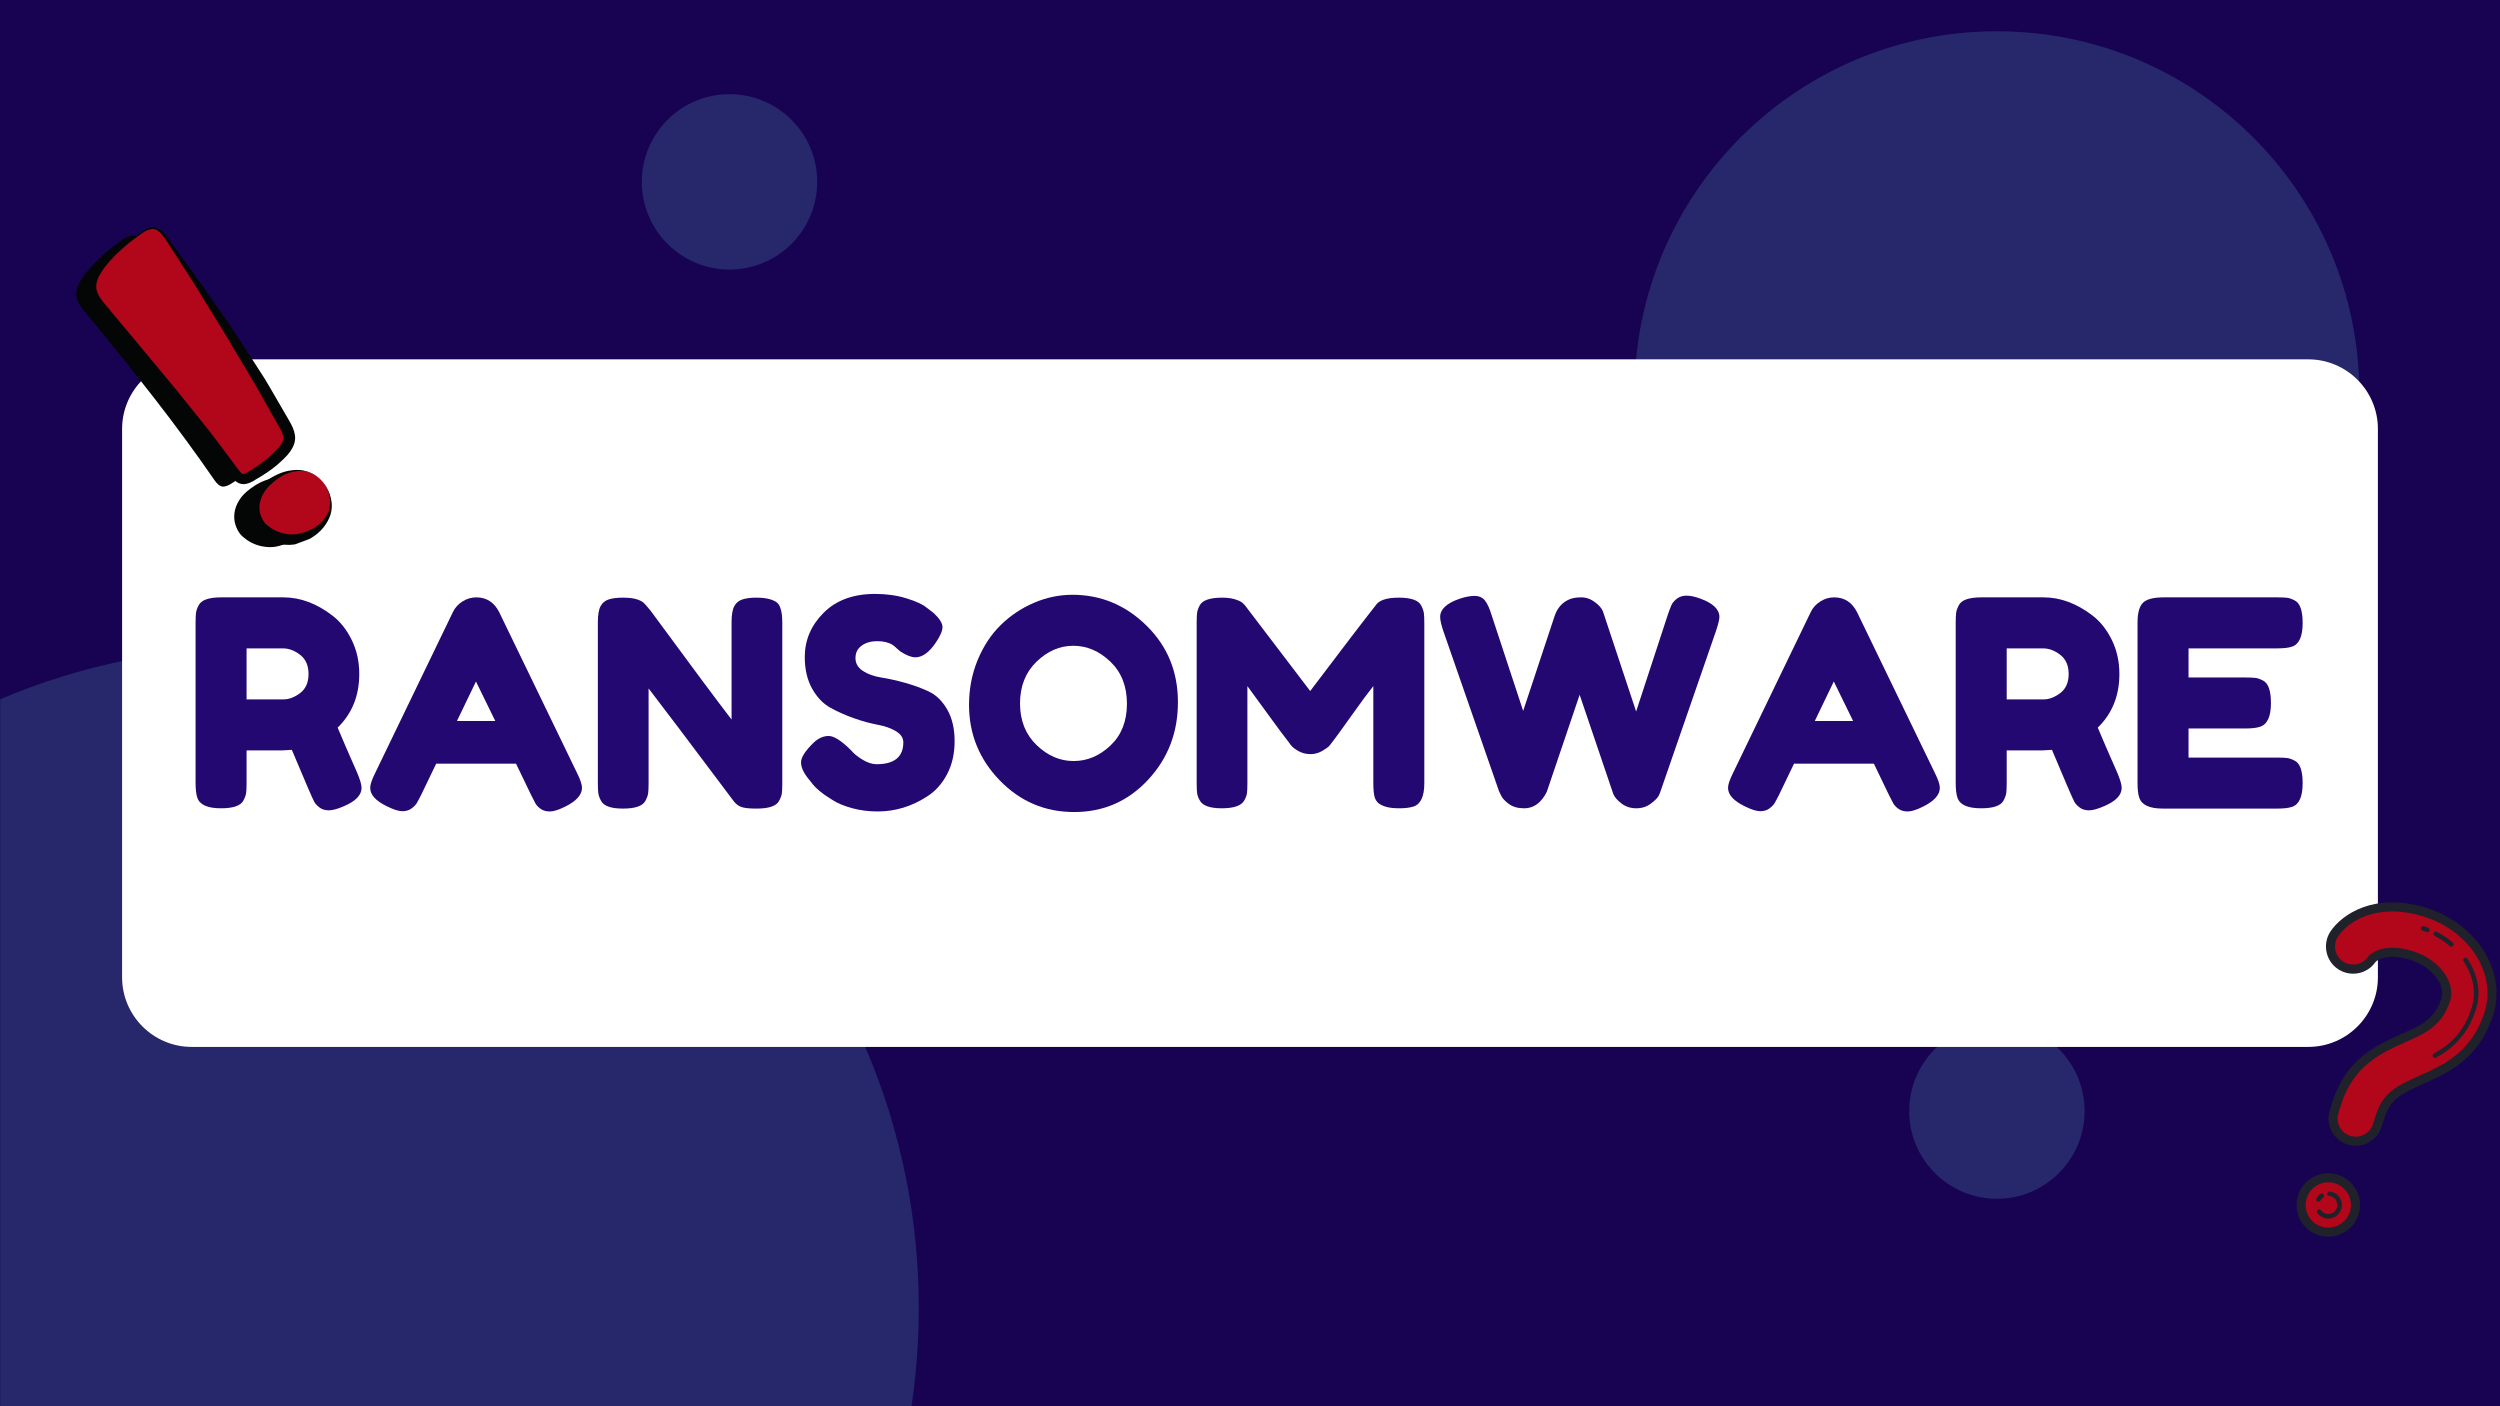 <svg xmlns="http://www.w3.org/2000/svg" xmlns:xlink="http://www.w3.org/1999/xlink" width="1920" zoomAndPan="magnify" viewBox="0 0 1440 810" height="1080" preserveAspectRatio="xMidYMid meet" version="1.0"><defs><filter x="0%" y="0%" width="100%" height="100%" id="5d2b8b5d7f"><feColorMatrix values="0 0 0 0 1 0 0 0 0 1 0 0 0 0 1 0 0 0 1 0" color-interpolation-filters="sRGB"/></filter><g/><mask id="51be49ce60"><g filter="url(#5d2b8b5d7f)"><rect x="-144" width="1728" fill="#000000" y="-81" height="972" fill-opacity="0.26"/></g></mask><clipPath id="9f95b1e3eb"><path d="M 0 0.723 L 529.211 0.723 L 529.211 438 L 0 438 Z M 0 0.723 " clip-rule="nonzero"/></clipPath><clipPath id="aba7afb4da"><path d="M 148.547 0.723 C -61.691 0.723 -232.117 171.148 -232.117 381.387 C -232.117 591.621 -61.691 762.051 148.547 762.051 C 358.781 762.051 529.211 591.621 529.211 381.387 C 529.211 171.148 358.781 0.723 148.547 0.723 Z M 148.547 0.723 " clip-rule="nonzero"/></clipPath><clipPath id="80ead0bee0"><rect x="0" width="530" y="0" height="438"/></clipPath><mask id="d3b4da9818"><g filter="url(#5d2b8b5d7f)"><rect x="-144" width="1728" fill="#000000" y="-81" height="972" fill-opacity="0.26"/></g></mask><clipPath id="96dbc4c9ed"><path d="M 0.434 0.008 L 418 0.008 L 418 417.574 L 0.434 417.574 Z M 0.434 0.008 " clip-rule="nonzero"/></clipPath><clipPath id="ca350df4d8"><path d="M 209.219 0.008 C 93.91 0.008 0.434 93.484 0.434 208.793 C 0.434 324.098 93.91 417.574 209.219 417.574 C 324.523 417.574 418 324.098 418 208.793 C 418 93.484 324.523 0.008 209.219 0.008 Z M 209.219 0.008 " clip-rule="nonzero"/></clipPath><clipPath id="eed47ab2da"><rect x="0" width="419" y="0" height="418"/></clipPath><mask id="d669c1b0c2"><g filter="url(#5d2b8b5d7f)"><rect x="-144" width="1728" fill="#000000" y="-81" height="972" fill-opacity="0.26"/></g></mask><clipPath id="d691675e4e"><path d="M 0.707 0.473 L 101.727 0.473 L 101.727 101.488 L 0.707 101.488 Z M 0.707 0.473 " clip-rule="nonzero"/></clipPath><clipPath id="9f39a9b871"><path d="M 51.219 0.473 C 23.32 0.473 0.707 23.086 0.707 50.98 C 0.707 78.875 23.32 101.488 51.219 101.488 C 79.113 101.488 101.727 78.875 101.727 50.98 C 101.727 23.086 79.113 0.473 51.219 0.473 Z M 51.219 0.473 " clip-rule="nonzero"/></clipPath><clipPath id="a543d6cbc8"><rect x="0" width="102" y="0" height="102"/></clipPath><mask id="3461f4a625"><g filter="url(#5d2b8b5d7f)"><rect x="-144" width="1728" fill="#000000" y="-81" height="972" fill-opacity="0.26"/></g></mask><clipPath id="cc612c610a"><path d="M 0.684 0.238 L 101.703 0.238 L 101.703 101.258 L 0.684 101.258 Z M 0.684 0.238 " clip-rule="nonzero"/></clipPath><clipPath id="88e24450cf"><path d="M 51.191 0.238 C 23.297 0.238 0.684 22.852 0.684 50.746 C 0.684 78.645 23.297 101.258 51.191 101.258 C 79.086 101.258 101.703 78.645 101.703 50.746 C 101.703 22.852 79.086 0.238 51.191 0.238 Z M 51.191 0.238 " clip-rule="nonzero"/></clipPath><clipPath id="d66e72d04b"><rect x="0" width="102" y="0" height="102"/></clipPath><clipPath id="475237fe8d"><path d="M 70.328 206.984 L 1369.797 206.984 L 1369.797 603.016 L 70.328 603.016 Z M 70.328 206.984 " clip-rule="nonzero"/></clipPath><clipPath id="9f3ea530e4"><path d="M 1329.602 603.016 L 110.398 603.016 C 88.32 603.016 70.328 585.023 70.328 562.941 L 70.328 247.059 C 70.328 224.977 88.32 206.984 110.398 206.984 L 1329.602 206.984 C 1351.68 206.984 1369.672 224.977 1369.672 247.059 L 1369.672 562.941 C 1369.672 585.023 1351.68 603.016 1329.602 603.016 Z M 1329.602 603.016 " clip-rule="nonzero"/></clipPath><clipPath id="62787b65a8"><path d="M 1342 522 L 1436 522 L 1436 658 L 1342 658 Z M 1342 522 " clip-rule="nonzero"/></clipPath><clipPath id="88c9d31672"><path d="M 1348.578 507.395 L 1450.812 539.805 L 1390.746 729.262 L 1288.512 696.852 Z M 1348.578 507.395 " clip-rule="nonzero"/></clipPath><clipPath id="c38167c266"><path d="M 1348.578 507.395 L 1450.812 539.805 L 1390.746 729.262 L 1288.512 696.852 Z M 1348.578 507.395 " clip-rule="nonzero"/></clipPath><clipPath id="81063750dc"><path d="M 1325 678 L 1357 678 L 1357 710 L 1325 710 Z M 1325 678 " clip-rule="nonzero"/></clipPath><clipPath id="e347f12a91"><path d="M 1348.578 507.395 L 1450.812 539.805 L 1390.746 729.262 L 1288.512 696.852 Z M 1348.578 507.395 " clip-rule="nonzero"/></clipPath><clipPath id="56b674e9c4"><path d="M 1348.578 507.395 L 1450.812 539.805 L 1390.746 729.262 L 1288.512 696.852 Z M 1348.578 507.395 " clip-rule="nonzero"/></clipPath><clipPath id="ba504efb1a"><path d="M 1339 519 L 1439 519 L 1439 660 L 1339 660 Z M 1339 519 " clip-rule="nonzero"/></clipPath><clipPath id="013eafb36c"><path d="M 1348.578 507.395 L 1450.812 539.805 L 1390.746 729.262 L 1288.512 696.852 Z M 1348.578 507.395 " clip-rule="nonzero"/></clipPath><clipPath id="f235b8f7d4"><path d="M 1348.578 507.395 L 1450.812 539.805 L 1390.746 729.262 L 1288.512 696.852 Z M 1348.578 507.395 " clip-rule="nonzero"/></clipPath><clipPath id="b62fa631df"><path d="M 1322 675 L 1360 675 L 1360 713 L 1322 713 Z M 1322 675 " clip-rule="nonzero"/></clipPath><clipPath id="1eb023cb13"><path d="M 1348.578 507.395 L 1450.812 539.805 L 1390.746 729.262 L 1288.512 696.852 Z M 1348.578 507.395 " clip-rule="nonzero"/></clipPath><clipPath id="2ade8f6d5f"><path d="M 1348.578 507.395 L 1450.812 539.805 L 1390.746 729.262 L 1288.512 696.852 Z M 1348.578 507.395 " clip-rule="nonzero"/></clipPath><clipPath id="e907a7d80f"><path d="M 1334 686 L 1349 686 L 1349 702 L 1334 702 Z M 1334 686 " clip-rule="nonzero"/></clipPath><clipPath id="2c3ad94b31"><path d="M 1348.578 507.395 L 1450.812 539.805 L 1390.746 729.262 L 1288.512 696.852 Z M 1348.578 507.395 " clip-rule="nonzero"/></clipPath><clipPath id="ad46e0f82d"><path d="M 1348.578 507.395 L 1450.812 539.805 L 1390.746 729.262 L 1288.512 696.852 Z M 1348.578 507.395 " clip-rule="nonzero"/></clipPath><clipPath id="c4eed39ab7"><path d="M 1334 687 L 1339 687 L 1339 693 L 1334 693 Z M 1334 687 " clip-rule="nonzero"/></clipPath><clipPath id="5bc1e3ce27"><path d="M 1348.578 507.395 L 1450.812 539.805 L 1390.746 729.262 L 1288.512 696.852 Z M 1348.578 507.395 " clip-rule="nonzero"/></clipPath><clipPath id="0687936f95"><path d="M 1348.578 507.395 L 1450.812 539.805 L 1390.746 729.262 L 1288.512 696.852 Z M 1348.578 507.395 " clip-rule="nonzero"/></clipPath><clipPath id="ef926534df"><path d="M 1394 533 L 1400 533 L 1400 537 L 1394 537 Z M 1394 533 " clip-rule="nonzero"/></clipPath><clipPath id="674eb38e8c"><path d="M 1348.578 507.395 L 1450.812 539.805 L 1390.746 729.262 L 1288.512 696.852 Z M 1348.578 507.395 " clip-rule="nonzero"/></clipPath><clipPath id="2b5010aec5"><path d="M 1348.578 507.395 L 1450.812 539.805 L 1390.746 729.262 L 1288.512 696.852 Z M 1348.578 507.395 " clip-rule="nonzero"/></clipPath><clipPath id="ba4ddcb92a"><path d="M 1401 536 L 1414 536 L 1414 546 L 1401 546 Z M 1401 536 " clip-rule="nonzero"/></clipPath><clipPath id="3fb35684e7"><path d="M 1348.578 507.395 L 1450.812 539.805 L 1390.746 729.262 L 1288.512 696.852 Z M 1348.578 507.395 " clip-rule="nonzero"/></clipPath><clipPath id="f17c88177f"><path d="M 1348.578 507.395 L 1450.812 539.805 L 1390.746 729.262 L 1288.512 696.852 Z M 1348.578 507.395 " clip-rule="nonzero"/></clipPath><clipPath id="abda599ec5"><path d="M 1401 551 L 1428 551 L 1428 610 L 1401 610 Z M 1401 551 " clip-rule="nonzero"/></clipPath><clipPath id="137fbd2d56"><path d="M 1348.578 507.395 L 1450.812 539.805 L 1390.746 729.262 L 1288.512 696.852 Z M 1348.578 507.395 " clip-rule="nonzero"/></clipPath><clipPath id="6692f5e7ba"><path d="M 1348.578 507.395 L 1450.812 539.805 L 1390.746 729.262 L 1288.512 696.852 Z M 1348.578 507.395 " clip-rule="nonzero"/></clipPath><clipPath id="dfe33af3df"><path d="M 43 135 L 180 135 L 180 316 L 43 316 Z M 43 135 " clip-rule="nonzero"/></clipPath><clipPath id="754238e077"><path d="M 35.594 150.004 L 127.621 115.594 L 197.758 303.16 L 105.73 337.57 Z M 35.594 150.004 " clip-rule="nonzero"/></clipPath><clipPath id="3eea5abe86"><path d="M 127.434 115.664 L 35.406 150.074 L 105.543 337.641 L 197.57 303.227 Z M 127.434 115.664 " clip-rule="nonzero"/></clipPath><clipPath id="e4367765bf"><path d="M 55 131 L 191 131 L 191 311 L 55 311 Z M 55 131 " clip-rule="nonzero"/></clipPath><clipPath id="961abeffd5"><path d="M 35.594 150.004 L 127.621 115.594 L 197.758 303.16 L 105.73 337.57 Z M 35.594 150.004 " clip-rule="nonzero"/></clipPath><clipPath id="e384c5cdc4"><path d="M 127.434 115.664 L 35.406 150.074 L 105.543 337.641 L 197.57 303.227 Z M 127.434 115.664 " clip-rule="nonzero"/></clipPath><clipPath id="58da4174d2"><path d="M 143 270 L 192 270 L 192 314 L 143 314 Z M 143 270 " clip-rule="nonzero"/></clipPath><clipPath id="e46d63e2a4"><path d="M 35.594 150.004 L 127.621 115.594 L 197.758 303.16 L 105.73 337.57 Z M 35.594 150.004 " clip-rule="nonzero"/></clipPath><clipPath id="35872b6da0"><path d="M 127.434 115.664 L 35.406 150.074 L 105.543 337.641 L 197.57 303.227 Z M 127.434 115.664 " clip-rule="nonzero"/></clipPath><clipPath id="487db1360c"><path d="M 55 130 L 171 130 L 171 279 L 55 279 Z M 55 130 " clip-rule="nonzero"/></clipPath><clipPath id="e71848730a"><path d="M 35.594 150.004 L 127.621 115.594 L 197.758 303.16 L 105.73 337.57 Z M 35.594 150.004 " clip-rule="nonzero"/></clipPath><clipPath id="201197bcec"><path d="M 127.434 115.664 L 35.406 150.074 L 105.543 337.641 L 197.57 303.227 Z M 127.434 115.664 " clip-rule="nonzero"/></clipPath></defs><rect x="-144" width="1728" fill="#ffffff" y="-81" height="972" fill-opacity="1"/><rect x="-144" width="1728" fill="#170351" y="-81" height="972" fill-opacity="1"/><g mask="url(#51be49ce60)"><g transform="matrix(1, 0, 0, 1, 0, 372)"><g clip-path="url(#80ead0bee0)"><g clip-path="url(#9f95b1e3eb)"><g clip-path="url(#aba7afb4da)"><path fill="#5590b4" d="M -232.117 0.723 L 529.211 0.723 L 529.211 762.051 L -232.117 762.051 Z M -232.117 0.723 " fill-opacity="1" fill-rule="nonzero"/></g></g></g></g></g><g mask="url(#d3b4da9818)"><g transform="matrix(1, 0, 0, 1, 941, 18)"><g clip-path="url(#eed47ab2da)"><g clip-path="url(#96dbc4c9ed)"><g clip-path="url(#ca350df4d8)"><path fill="#5590b4" d="M 0.434 0.008 L 418 0.008 L 418 417.574 L 0.434 417.574 Z M 0.434 0.008 " fill-opacity="1" fill-rule="nonzero"/></g></g></g></g></g><g mask="url(#d669c1b0c2)"><g transform="matrix(1, 0, 0, 1, 1099, 589)"><g clip-path="url(#a543d6cbc8)"><g clip-path="url(#d691675e4e)"><g clip-path="url(#9f39a9b871)"><path fill="#5590b4" d="M 0.707 0.473 L 101.727 0.473 L 101.727 101.488 L 0.707 101.488 Z M 0.707 0.473 " fill-opacity="1" fill-rule="nonzero"/></g></g></g></g></g><g mask="url(#3461f4a625)"><g transform="matrix(1, 0, 0, 1, 369, 54)"><g clip-path="url(#d66e72d04b)"><g clip-path="url(#cc612c610a)"><g clip-path="url(#88e24450cf)"><path fill="#5590b4" d="M 0.684 0.238 L 101.703 0.238 L 101.703 101.258 L 0.684 101.258 Z M 0.684 0.238 " fill-opacity="1" fill-rule="nonzero"/></g></g></g></g></g><g clip-path="url(#475237fe8d)"><g clip-path="url(#9f3ea530e4)"><path fill="#ffffff" d="M 70.328 206.984 L 1369.797 206.984 L 1369.797 603.016 L 70.328 603.016 Z M 70.328 206.984 " fill-opacity="1" fill-rule="nonzero"/></g></g><g clip-path="url(#62787b65a8)"><g clip-path="url(#88c9d31672)"><g clip-path="url(#c38167c266)"><path fill="#b2061a" d="M 1352.93 656.727 C 1346.055 654.547 1342.25 647.207 1344.43 640.332 L 1346.008 635.352 C 1353.508 611.699 1370.488 604.141 1384.137 598.066 C 1395.984 592.793 1404.547 588.98 1408.73 575.781 C 1411.727 566.336 1402.855 554.742 1389.359 550.461 C 1372.422 545.09 1366.352 552.32 1366.305 552.395 C 1362.316 558.41 1354.223 560.051 1348.203 556.066 C 1342.195 552.082 1340.547 543.98 1344.531 537.969 C 1350.453 529.031 1368.227 516.363 1397.254 525.566 C 1424.711 534.27 1441.027 560.34 1433.629 583.676 C 1425.895 608.07 1408.629 615.754 1394.754 621.93 C 1381.68 627.746 1374.68 631.34 1370.906 643.246 L 1369.324 648.223 C 1367.148 655.098 1359.809 658.906 1352.93 656.727 Z M 1352.93 656.727 " fill-opacity="1" fill-rule="nonzero"/></g></g></g><g clip-path="url(#81063750dc)"><g clip-path="url(#e347f12a91)"><g clip-path="url(#56b674e9c4)"><path fill="#b2061a" d="M 1356.031 698.805 C 1355.719 699.785 1355.316 700.727 1354.82 701.629 C 1354.32 702.531 1353.742 703.375 1353.078 704.16 C 1352.418 704.949 1351.684 705.664 1350.879 706.309 C 1350.078 706.949 1349.219 707.508 1348.305 707.98 C 1347.391 708.457 1346.441 708.836 1345.453 709.121 C 1344.465 709.406 1343.457 709.594 1342.434 709.684 C 1341.406 709.77 1340.383 709.758 1339.359 709.645 C 1338.34 709.531 1337.336 709.32 1336.355 709.008 C 1335.375 708.695 1334.434 708.293 1333.531 707.797 C 1332.633 707.301 1331.785 706.723 1331 706.059 C 1330.211 705.395 1329.496 704.664 1328.855 703.859 C 1328.211 703.055 1327.652 702.199 1327.18 701.285 C 1326.707 700.371 1326.328 699.418 1326.039 698.43 C 1325.754 697.441 1325.566 696.438 1325.48 695.41 C 1325.391 694.387 1325.402 693.363 1325.516 692.34 C 1325.629 691.316 1325.844 690.316 1326.152 689.336 C 1326.465 688.355 1326.867 687.414 1327.363 686.512 C 1327.859 685.609 1328.441 684.766 1329.102 683.98 C 1329.766 683.191 1330.5 682.477 1331.301 681.832 C 1332.105 681.191 1332.965 680.633 1333.879 680.16 C 1334.793 679.684 1335.742 679.305 1336.73 679.02 C 1337.719 678.734 1338.727 678.547 1339.75 678.457 C 1340.777 678.371 1341.801 678.383 1342.824 678.496 C 1343.844 678.609 1344.848 678.82 1345.828 679.133 C 1346.809 679.445 1347.75 679.848 1348.652 680.344 C 1349.551 680.84 1350.395 681.418 1351.184 682.082 C 1351.969 682.746 1352.684 683.477 1353.328 684.281 C 1353.973 685.086 1354.527 685.941 1355.004 686.855 C 1355.477 687.77 1355.855 688.723 1356.145 689.711 C 1356.43 690.699 1356.617 691.703 1356.703 692.73 C 1356.793 693.754 1356.781 694.777 1356.668 695.801 C 1356.551 696.824 1356.34 697.824 1356.031 698.805 Z M 1356.031 698.805 " fill-opacity="1" fill-rule="nonzero"/></g></g></g><g clip-path="url(#ba504efb1a)"><g clip-path="url(#013eafb36c)"><g clip-path="url(#f235b8f7d4)"><path fill="#1f212b" d="M 1352.141 659.215 C 1343.902 656.605 1339.328 647.781 1341.941 639.543 L 1343.52 634.562 C 1351.375 609.789 1368.953 601.969 1383.074 595.68 C 1394.719 590.5 1402.41 587.074 1406.242 574.992 C 1408.766 567.035 1400.508 556.734 1388.57 552.953 C 1374.566 548.512 1368.988 553.398 1368.359 554.012 C 1363.555 561.066 1353.91 562.984 1346.758 558.242 C 1339.555 553.465 1337.582 543.723 1342.352 536.523 C 1348.684 526.977 1367.535 513.402 1398.043 523.078 C 1426.871 532.215 1443.953 559.754 1436.117 584.465 C 1428.031 609.973 1410.172 617.922 1395.824 624.312 C 1383.102 629.973 1376.836 633.172 1373.395 644.035 L 1371.816 649.016 C 1369.203 657.254 1360.379 661.828 1352.141 659.215 Z M 1390.152 547.973 C 1404.996 552.68 1414.645 565.777 1411.223 576.57 C 1406.68 590.891 1397.199 595.109 1385.199 600.453 C 1372.031 606.312 1355.645 613.605 1348.496 636.141 L 1346.918 641.121 C 1345.18 646.613 1348.227 652.496 1353.719 654.238 C 1359.211 655.977 1365.094 652.926 1366.836 647.434 L 1368.414 642.457 C 1372.523 629.504 1380.301 625.504 1393.691 619.543 C 1407.094 613.578 1423.762 606.156 1431.137 582.887 C 1438.102 560.922 1422.547 536.324 1396.465 528.055 C 1368.918 519.324 1352.23 531.082 1346.711 539.41 C 1343.527 544.207 1344.844 550.703 1349.645 553.887 C 1354.457 557.07 1360.941 555.75 1364.125 550.949 C 1364.191 550.852 1371.172 541.957 1390.152 547.973 Z M 1390.152 547.973 " fill-opacity="1" fill-rule="nonzero"/></g></g></g><g clip-path="url(#b62fa631df)"><g clip-path="url(#1eb023cb13)"><g clip-path="url(#2ade8f6d5f)"><path fill="#1f212b" d="M 1335.566 711.496 C 1325.961 708.453 1320.617 698.156 1323.664 688.547 C 1326.711 678.934 1337.008 673.598 1346.617 676.645 C 1356.223 679.688 1361.566 689.984 1358.52 699.594 C 1355.473 709.207 1345.176 714.543 1335.566 711.496 Z M 1345.039 681.621 C 1338.176 679.445 1330.82 683.262 1328.645 690.125 C 1326.469 696.988 1330.281 704.344 1337.145 706.52 C 1344.008 708.695 1351.363 704.879 1353.539 698.016 C 1355.715 691.152 1351.902 683.797 1345.039 681.621 Z M 1345.039 681.621 " fill-opacity="1" fill-rule="nonzero"/></g></g></g><g clip-path="url(#e907a7d80f)"><g clip-path="url(#2c3ad94b31)"><g clip-path="url(#ad46e0f82d)"><path fill="#1f212b" d="M 1338.723 701.539 C 1337.109 701.027 1335.727 700.008 1334.719 698.594 C 1334.305 698.004 1334.441 697.191 1335.027 696.773 C 1335.621 696.355 1336.434 696.496 1336.852 697.082 C 1337.523 698.031 1338.445 698.711 1339.512 699.051 C 1342.258 699.922 1345.199 698.395 1346.07 695.648 C 1346.941 692.902 1345.418 689.961 1342.672 689.09 C 1342.328 688.984 1341.984 688.91 1341.641 688.875 C 1340.934 688.797 1340.406 688.156 1340.48 687.438 C 1340.559 686.719 1341.207 686.203 1341.922 686.281 C 1342.438 686.336 1342.949 686.441 1343.461 686.602 C 1347.578 687.906 1349.867 692.32 1348.559 696.438 C 1347.254 700.555 1342.84 702.844 1338.723 701.539 Z M 1338.723 701.539 " fill-opacity="1" fill-rule="nonzero"/></g></g></g><g clip-path="url(#c4eed39ab7)"><g clip-path="url(#5bc1e3ce27)"><g clip-path="url(#0687936f95)"><path fill="#1f212b" d="M 1335.016 692.145 C 1334.926 692.117 1334.844 692.082 1334.766 692.035 C 1334.133 691.68 1333.918 690.883 1334.27 690.254 C 1334.855 689.227 1335.629 688.367 1336.574 687.699 C 1337.168 687.281 1337.98 687.426 1338.395 688.012 C 1338.812 688.602 1338.672 689.414 1338.082 689.832 C 1337.449 690.277 1336.934 690.852 1336.547 691.543 C 1336.23 692.09 1335.586 692.324 1335.016 692.145 Z M 1335.016 692.145 " fill-opacity="1" fill-rule="nonzero"/></g></g></g><g clip-path="url(#ef926534df)"><g clip-path="url(#674eb38e8c)"><g clip-path="url(#2b5010aec5)"><path fill="#1f212b" d="M 1397.766 536.922 C 1397.734 536.914 1397.703 536.902 1397.672 536.891 L 1397.066 536.645 C 1396.484 536.406 1395.898 536.168 1395.293 535.961 C 1394.609 535.727 1394.25 534.98 1394.484 534.301 C 1394.719 533.621 1395.434 533.328 1396.148 533.492 C 1396.797 533.719 1397.422 533.969 1398.047 534.227 L 1398.645 534.469 C 1399.312 534.734 1399.637 535.492 1399.371 536.164 C 1399.113 536.801 1398.41 537.129 1397.766 536.922 Z M 1397.766 536.922 " fill-opacity="1" fill-rule="nonzero"/></g></g></g><g clip-path="url(#ba4ddcb92a)"><g clip-path="url(#3fb35684e7)"><g clip-path="url(#f17c88177f)"><path fill="#1f212b" d="M 1411.578 545.195 C 1411.422 545.145 1411.266 545.062 1411.129 544.945 C 1408.426 542.652 1405.469 540.656 1402.34 539.016 C 1401.703 538.684 1401.453 537.891 1401.789 537.254 C 1402.125 536.613 1402.906 536.363 1403.555 536.703 C 1406.852 538.434 1409.973 540.539 1412.82 542.957 C 1413.371 543.422 1413.438 544.246 1412.969 544.797 C 1412.617 545.211 1412.066 545.352 1411.578 545.195 Z M 1411.578 545.195 " fill-opacity="1" fill-rule="nonzero"/></g></g></g><g clip-path="url(#abda599ec5)"><g clip-path="url(#137fbd2d56)"><g clip-path="url(#6692f5e7ba)"><path fill="#1f212b" d="M 1402.102 609.297 C 1401.793 609.199 1401.523 608.992 1401.352 608.688 C 1401.004 608.059 1401.23 607.262 1401.859 606.91 C 1409.93 602.441 1418.824 595.805 1423.668 580.52 C 1426.43 571.812 1424.77 562.281 1418.992 553.68 C 1418.594 553.082 1418.75 552.273 1419.352 551.867 C 1419.953 551.465 1420.762 551.629 1421.164 552.223 C 1427.391 561.5 1429.164 571.828 1426.16 581.309 C 1421.008 597.559 1411.145 604.75 1403.129 609.195 C 1402.801 609.375 1402.434 609.402 1402.102 609.297 Z M 1402.102 609.297 " fill-opacity="1" fill-rule="nonzero"/></g></g></g><g clip-path="url(#dfe33af3df)"><g clip-path="url(#754238e077)"><g clip-path="url(#3eea5abe86)"><path fill="#040606" d="M 43.832 169.43 C 43.887 172.117 45.137 174.973 47.586 178 C 54.52 186.371 61.461 194.887 68.426 203.535 C 75.387 212.188 82.172 220.758 88.785 229.246 C 95.395 237.738 101.613 245.973 107.445 253.949 C 113.281 261.93 118.598 269.406 123.398 276.379 C 125.047 278.832 126.664 280.129 128.25 280.266 C 129.836 280.406 131.961 279.535 134.621 277.664 C 137.973 275.68 140.977 273.641 143.629 271.555 C 146.281 269.465 148.758 267.191 151.051 264.723 C 153.426 262.078 154.742 259.652 155.008 257.434 C 155.277 255.215 154.395 252.363 152.363 248.887 C 148.559 241.832 143.844 233.617 138.215 224.246 C 132.598 214.875 126.637 205.301 120.348 195.52 C 114.059 185.742 107.758 176.113 101.434 166.633 C 95.117 157.16 89.332 148.727 84.082 141.336 C 81.57 137.742 79.152 135.867 76.828 135.715 C 74.508 135.562 71.555 136.957 67.977 139.898 C 64.516 142.367 60.871 145.41 57.035 149.035 C 53.203 152.66 50.051 156.254 47.578 159.805 C 45.027 163.539 43.777 166.746 43.832 169.43 Z M 172.391 279.875 C 170.285 277.961 167.781 276.629 164.871 275.887 C 161.961 275.152 158.793 275.168 155.352 275.941 C 151.914 276.715 148.363 278.445 144.688 281.133 C 141.562 283.328 139.234 285.695 137.699 288.242 C 136.168 290.785 135.273 293.277 135.012 295.715 C 134.758 298.148 134.98 300.406 135.68 302.48 C 136.383 304.559 137.277 306.27 138.367 307.613 C 139.184 308.625 140.438 309.727 142.125 310.922 C 143.816 312.117 145.711 313.09 147.816 313.836 C 149.926 314.586 152.281 315.016 154.883 315.141 C 157.488 315.262 160.203 314.797 163.02 313.742 C 169.098 311.617 173.625 308.098 176.609 303.18 C 179.594 298.266 179.809 292.773 177.254 286.719 C 176.113 284.07 174.496 281.793 172.391 279.875 " fill-opacity="1" fill-rule="nonzero"/></g></g></g><g clip-path="url(#e4367765bf)"><g clip-path="url(#961abeffd5)"><g clip-path="url(#e384c5cdc4)"><path fill="#b2061a" d="M 55.426 165.094 C 55.484 167.781 56.73 170.641 59.184 173.668 C 66.113 182.039 73.055 190.555 80.02 199.203 C 86.984 207.855 93.77 216.426 100.379 224.914 C 106.988 233.406 113.211 241.641 119.043 249.617 C 124.879 257.598 130.191 265.074 134.992 272.047 C 136.645 274.5 138.258 275.797 139.848 275.934 C 141.434 276.074 143.555 275.203 146.219 273.332 C 149.566 271.348 152.574 269.309 155.223 267.223 C 157.879 265.133 160.355 262.859 162.645 260.391 C 165.02 257.746 166.34 255.32 166.605 253.102 C 166.871 250.883 165.992 248.031 163.957 244.555 C 160.156 237.5 155.438 229.289 149.812 219.918 C 144.191 210.543 138.234 200.969 131.945 191.188 C 125.656 181.41 119.352 171.777 113.031 162.301 C 106.711 152.828 100.93 144.395 95.676 137.004 C 93.164 133.41 90.75 131.535 88.422 131.383 C 86.105 131.23 83.152 132.625 79.574 135.566 C 76.113 138.035 72.465 141.078 68.629 144.703 C 64.797 148.332 61.648 151.922 59.176 155.473 C 56.621 159.207 55.375 162.414 55.426 165.094 Z M 183.984 275.543 C 181.879 273.629 179.375 272.297 176.469 271.559 C 173.559 270.82 170.387 270.836 166.949 271.605 C 163.512 272.383 159.957 274.113 156.285 276.801 C 153.156 278.996 150.832 281.363 149.293 283.91 C 147.766 286.453 146.871 288.945 146.609 291.383 C 146.352 293.816 146.574 296.074 147.273 298.152 C 147.98 300.227 148.875 301.938 149.961 303.281 C 150.777 304.293 152.035 305.395 153.719 306.59 C 155.414 307.785 157.309 308.758 159.414 309.504 C 161.523 310.254 163.875 310.684 166.477 310.809 C 169.086 310.93 171.797 310.465 174.617 309.41 C 180.695 307.285 185.223 303.766 188.207 298.848 C 191.191 293.934 191.402 288.441 188.848 282.383 C 187.707 279.738 186.094 277.461 183.984 275.543 " fill-opacity="1" fill-rule="nonzero"/></g></g></g><g clip-path="url(#58da4174d2)"><g clip-path="url(#e46d63e2a4)"><g clip-path="url(#35872b6da0)"><path fill="#040606" d="M 183.984 275.543 C 188.055 279.207 190.25 284.754 190.145 290.066 C 190.066 292.73 189.223 295.289 187.828 297.457 C 186.402 299.629 184.566 301.523 182.516 303.012 C 180.461 304.512 178.16 305.609 175.77 306.41 C 174.598 306.797 173.258 307.168 172.113 307.426 C 170.93 307.68 169.746 307.809 168.594 307.844 C 168.02 307.855 167.445 307.836 166.887 307.785 C 166.324 307.727 165.676 307.66 165.086 307.57 C 163.887 307.395 162.727 307.113 161.621 306.781 C 160.539 306.449 159.426 305.961 158.375 305.449 C 157.312 304.93 156.348 304.336 155.395 303.633 C 154.398 302.926 153.457 302.164 152.801 301.453 C 152.184 300.797 151.562 299.883 151.07 298.887 C 150.82 298.383 150.578 297.855 150.359 297.309 C 150.148 296.793 149.988 296.312 149.855 295.781 C 149.598 294.738 149.441 293.629 149.438 292.477 C 149.387 290.23 149.941 287.98 150.973 285.715 C 151.938 283.504 153.434 281.496 155.281 279.676 C 159.07 276.055 163.5 272.766 168.812 271.727 C 171.43 271.168 174.191 271.113 176.828 271.777 C 179.469 272.414 181.957 273.707 183.984 275.543 Z M 183.984 275.543 C 179.949 271.824 174.211 270.195 168.676 270.816 C 165.902 271.062 163.133 271.824 160.543 272.945 C 159.25 273.512 157.973 274.129 156.746 274.836 C 155.531 275.539 154.332 276.242 153.137 277.086 C 150.785 278.73 148.527 280.824 146.859 283.41 C 145.215 285.887 143.922 288.934 143.629 292.16 C 143.477 293.73 143.469 295.371 143.758 297.004 C 143.887 297.812 144.094 298.648 144.34 299.418 C 144.566 300.164 144.836 300.902 145.164 301.637 C 145.824 303.109 146.629 304.562 147.832 305.938 C 149.016 307.25 150.219 308.203 151.426 309.105 C 152.676 310.012 154.066 310.824 155.465 311.484 C 156.875 312.152 158.312 312.66 159.859 313.066 C 161.383 313.469 162.922 313.676 164.43 313.785 C 165.199 313.836 165.914 313.867 166.715 313.852 C 167.52 313.84 168.316 313.777 169.098 313.672 C 170.668 313.473 172.176 313.07 173.609 312.559 C 175.078 312.027 176.305 311.453 177.648 310.777 C 180.262 309.418 182.699 307.668 184.754 305.57 C 186.812 303.465 188.449 301.039 189.625 298.41 C 190.805 295.762 191.301 292.848 191.078 290.047 C 190.535 284.48 188.047 279.215 183.984 275.543 " fill-opacity="1" fill-rule="nonzero"/></g></g></g><g clip-path="url(#487db1360c)"><g clip-path="url(#e71848730a)"><g clip-path="url(#201197bcec)"><path fill="#040606" d="M 55.426 165.094 C 55.414 162.738 56.293 160.488 57.387 158.438 C 58.488 156.375 59.871 154.477 61.328 152.652 C 64.266 149.016 67.598 145.715 71.117 142.645 C 72.879 141.113 74.68 139.625 76.535 138.211 C 77.465 137.504 78.398 136.82 79.359 136.148 C 80.328 135.461 81.215 134.723 82.191 134.105 C 84.094 132.879 86.258 131.758 88.398 131.898 C 89.445 131.98 90.43 132.496 91.305 133.148 C 92.184 133.812 92.957 134.637 93.672 135.512 C 95.07 137.266 96.262 139.336 97.562 141.27 L 101.387 147.148 L 108.977 158.938 C 111.539 162.844 113.953 166.852 116.402 170.836 L 123.734 182.793 C 126.16 186.785 128.707 190.707 131.062 194.738 C 133.434 198.762 135.781 202.797 138.195 206.789 L 145.391 218.789 L 147.184 221.793 L 148.891 224.844 L 152.32 230.941 L 159.23 243.098 L 160.969 246.133 C 161.574 247.16 162.004 247.996 162.414 248.922 C 162.801 249.82 163.094 250.707 163.219 251.48 C 163.344 252.293 163.324 252.73 163.117 253.473 C 162.711 254.895 161.57 256.617 160.242 258.125 C 158.797 259.715 157.176 261.309 155.52 262.77 C 152.207 265.723 148.547 268.352 144.676 270.727 L 144.531 270.812 L 144.477 270.855 C 143.367 271.668 142.207 272.383 141.211 272.766 C 140.727 272.953 140.297 273.035 140.125 273.027 C 140.02 273.035 139.82 273.004 139.461 272.77 C 139.113 272.547 138.707 272.18 138.301 271.734 C 137.887 271.281 137.535 270.797 137.07 270.172 L 134.301 266.477 L 123.223 251.711 L 120.43 248.039 L 117.543 244.441 L 111.773 237.25 C 107.91 232.469 104.109 227.645 100.207 222.906 L 76.664 194.598 C 72.703 189.914 68.754 185.223 64.848 180.488 L 58.996 173.395 C 57.117 171.016 55.52 168.199 55.426 165.094 Z M 55.426 165.094 C 55.504 168.199 57.086 171.035 58.957 173.426 L 64.727 180.59 C 68.578 185.363 72.383 190.172 76.176 194.992 C 83.801 204.602 91.059 214.496 98.449 224.273 C 102.062 229.227 105.566 234.258 109.129 239.238 L 114.445 246.73 L 117.105 250.473 L 119.668 254.281 L 129.91 269.504 L 132.477 273.305 C 133.355 274.633 134.395 276.219 136.195 277.512 C 137.082 278.152 138.348 278.758 139.781 278.848 C 141.148 278.934 142.238 278.645 143.195 278.328 C 145.086 277.656 146.559 276.746 147.957 275.805 L 147.758 275.934 C 151.934 273.547 156.016 270.855 159.773 267.672 C 161.648 266.066 163.398 264.406 165.133 262.566 C 166.883 260.59 168.586 258.438 169.543 255.355 C 169.77 254.578 169.934 253.785 169.988 252.879 C 170.039 252 169.973 251.18 169.852 250.41 C 169.602 248.871 169.137 247.527 168.609 246.273 C 168.09 245.055 167.434 243.812 166.859 242.824 L 165.102 239.773 L 158.039 227.594 L 154.484 221.516 L 152.699 218.484 L 150.797 215.523 L 143.172 203.691 C 140.645 199.742 138.055 195.832 135.484 191.91 C 132.914 187.988 130.191 184.176 127.539 180.312 L 119.496 168.789 C 116.812 164.953 114.168 161.09 111.367 157.328 L 103.086 145.977 L 98.969 140.285 L 96.914 137.438 C 96.238 136.496 95.52 135.52 94.715 134.625 C 93.906 133.727 93.027 132.875 92 132.176 C 90.98 131.484 89.777 130.934 88.469 130.867 C 87.172 130.805 85.957 131.172 84.848 131.641 C 83.738 132.137 82.707 132.754 81.738 133.438 C 80.754 134.105 79.863 134.895 78.949 135.594 C 78.012 136.289 77.086 137.016 76.176 137.758 C 74.359 139.242 72.598 140.789 70.883 142.383 C 67.449 145.562 64.133 148.898 61.262 152.602 C 59.82 154.441 58.441 156.348 57.352 158.422 C 56.27 160.477 55.398 162.738 55.426 165.094 " fill-opacity="1" fill-rule="nonzero"/></g></g></g><g fill="#240872" fill-opacity="1"><g transform="translate(106.012, 465.75)"><g><path d="M 99.75 -20.578 C 101.414 -16.598 102.25 -13.723 102.25 -11.953 C 102.25 -7.742 98.816 -4.203 91.953 -1.328 C 88.41 0.223 85.562 1 83.406 1 C 81.25 1 79.477 0.473 78.094 -0.578 C 76.707 -1.629 75.688 -2.707 75.031 -3.812 C 73.914 -5.914 69.598 -15.93 62.078 -33.859 L 56.938 -33.531 L 36.016 -33.531 L 36.016 -14.766 C 36.016 -12.223 35.93 -10.316 35.766 -9.047 C 35.598 -7.773 35.07 -6.305 34.188 -4.641 C 32.645 -1.66 28.332 -0.172 21.25 -0.172 C 13.5 -0.172 8.961 -2.219 7.641 -6.312 C 6.973 -8.188 6.641 -11.062 6.641 -14.938 L 6.641 -107.062 C 6.641 -109.602 6.723 -111.508 6.891 -112.781 C 7.055 -114.051 7.582 -115.52 8.469 -117.188 C 10.008 -120.176 14.32 -121.672 21.406 -121.672 L 57.266 -121.672 C 67.004 -121.672 76.461 -118.129 85.641 -111.047 C 90.066 -107.609 93.719 -102.957 96.594 -97.094 C 99.477 -91.227 100.922 -84.703 100.922 -77.516 C 100.922 -65.016 96.77 -54.723 88.469 -46.641 C 90.906 -40.773 94.664 -32.086 99.75 -20.578 Z M 36.016 -62.906 L 57.266 -62.906 C 60.473 -62.906 63.68 -64.125 66.891 -66.562 C 70.098 -69 71.703 -72.648 71.703 -77.516 C 71.703 -82.379 70.098 -86.055 66.891 -88.547 C 63.68 -91.035 60.363 -92.281 56.938 -92.281 L 36.016 -92.281 Z M 36.016 -62.906 "/></g></g></g><g fill="#240872" fill-opacity="1"><g transform="translate(210.748, 465.75)"><g><path d="M 76.844 -113.031 L 121.672 -20.422 C 123.547 -16.648 124.484 -13.828 124.484 -11.953 C 124.484 -7.961 121.273 -4.363 114.859 -1.156 C 111.098 0.719 108.141 1.656 105.984 1.656 C 103.828 1.656 102.055 1.156 100.672 0.156 C 99.285 -0.832 98.285 -1.879 97.672 -2.984 C 97.066 -4.086 96.211 -5.75 95.109 -7.969 L 86.484 -25.891 L 40.5 -25.891 L 31.875 -7.969 C 30.758 -5.75 29.898 -4.141 29.297 -3.141 C 28.691 -2.148 27.695 -1.129 26.312 -0.078 C 24.926 0.973 23.156 1.5 21 1.5 C 18.844 1.5 15.879 0.555 12.109 -1.328 C 5.691 -4.422 2.484 -7.961 2.484 -11.953 C 2.484 -13.828 3.426 -16.648 5.312 -20.422 L 50.125 -113.203 C 51.344 -115.742 53.195 -117.789 55.688 -119.344 C 58.176 -120.895 60.805 -121.672 63.578 -121.672 C 69.547 -121.672 73.969 -118.789 76.844 -113.031 Z M 63.406 -73.203 L 52.453 -50.453 L 74.531 -50.453 Z M 63.406 -73.203 "/></g></g></g><g fill="#240872" fill-opacity="1"><g transform="translate(337.726, 465.75)"><g><path d="M 85.234 -116.609 C 86.285 -118.547 87.863 -119.844 89.969 -120.5 C 92.07 -121.164 94.695 -121.5 97.844 -121.5 C 101 -121.5 103.547 -121.223 105.484 -120.672 C 107.422 -120.117 108.859 -119.453 109.797 -118.672 C 110.734 -117.898 111.426 -116.738 111.875 -115.188 C 112.539 -113.414 112.875 -110.598 112.875 -106.734 L 112.875 -14.609 C 112.875 -11.953 112.789 -10.016 112.625 -8.797 C 112.457 -7.578 111.93 -6.141 111.047 -4.484 C 109.492 -1.492 105.176 0 98.094 0 C 93.781 0 90.789 -0.328 89.125 -0.984 C 87.469 -1.648 86.086 -2.707 84.984 -4.156 C 60.086 -37.344 43.711 -59.031 35.859 -69.219 L 35.859 -14.609 C 35.859 -11.953 35.773 -10.016 35.609 -8.797 C 35.441 -7.578 34.914 -6.141 34.031 -4.484 C 32.477 -1.492 28.16 0 21.078 0 C 14.211 0 10.008 -1.492 8.469 -4.484 C 7.582 -6.141 7.055 -7.629 6.891 -8.953 C 6.723 -10.285 6.641 -12.223 6.641 -14.766 L 6.641 -107.391 C 6.641 -111.598 7.164 -114.672 8.219 -116.609 C 9.27 -118.547 10.844 -119.844 12.938 -120.5 C 15.039 -121.164 17.754 -121.5 21.078 -121.5 C 24.398 -121.5 27.031 -121.191 28.969 -120.578 C 30.906 -119.973 32.258 -119.285 33.031 -118.516 C 33.469 -118.18 34.738 -116.742 36.844 -114.203 C 60.195 -82.441 75.801 -61.473 83.656 -51.297 L 83.656 -107.391 C 83.656 -111.598 84.18 -114.672 85.234 -116.609 Z M 85.234 -116.609 "/></g></g></g><g fill="#240872" fill-opacity="1"><g transform="translate(457.234, 465.75)"><g><path d="M 8.469 -17.094 C 5.594 -20.633 4.156 -23.816 4.156 -26.641 C 4.156 -29.461 6.531 -33.195 11.281 -37.844 C 14.051 -40.5 16.984 -41.828 20.078 -41.828 C 23.18 -41.828 27.5 -39.062 33.031 -33.531 C 34.582 -31.645 36.797 -29.844 39.672 -28.125 C 42.547 -26.414 45.203 -25.562 47.641 -25.562 C 57.93 -25.562 63.078 -29.766 63.078 -38.172 C 63.078 -40.723 61.664 -42.852 58.844 -44.562 C 56.02 -46.281 52.504 -47.523 48.297 -48.297 C 44.098 -49.078 39.562 -50.32 34.688 -52.031 C 29.82 -53.75 25.285 -55.77 21.078 -58.094 C 16.867 -60.414 13.352 -64.094 10.531 -69.125 C 7.719 -74.164 6.312 -80.227 6.312 -87.312 C 6.312 -97.051 9.93 -105.539 17.172 -112.781 C 24.422 -120.031 34.301 -123.656 46.812 -123.656 C 53.445 -123.656 59.504 -122.797 64.984 -121.078 C 70.461 -119.367 74.254 -117.629 76.359 -115.859 L 80.5 -112.703 C 83.926 -109.492 85.641 -106.781 85.641 -104.562 C 85.641 -102.352 84.316 -99.312 81.672 -95.438 C 77.898 -89.906 74.023 -87.141 70.047 -87.141 C 67.723 -87.141 64.848 -88.25 61.422 -90.469 C 61.086 -90.688 60.445 -91.238 59.5 -92.125 C 58.562 -93.008 57.707 -93.727 56.938 -94.281 C 54.613 -95.719 51.648 -96.438 48.047 -96.438 C 44.453 -96.438 41.461 -95.578 39.078 -93.859 C 36.703 -92.148 35.516 -89.77 35.516 -86.719 C 35.516 -83.676 36.926 -81.211 39.75 -79.328 C 42.57 -77.453 46.082 -76.18 50.281 -75.516 C 54.488 -74.859 59.082 -73.836 64.062 -72.453 C 69.051 -71.066 73.645 -69.379 77.844 -67.391 C 82.051 -65.398 85.566 -61.941 88.391 -57.016 C 91.211 -52.086 92.625 -46.023 92.625 -38.828 C 92.625 -31.641 91.18 -25.305 88.297 -19.828 C 85.422 -14.359 81.66 -10.129 77.016 -7.141 C 68.055 -1.273 58.484 1.656 48.297 1.656 C 43.098 1.656 38.176 1.02 33.531 -0.25 C 28.883 -1.52 25.117 -3.098 22.234 -4.984 C 16.367 -8.523 12.273 -11.953 9.953 -15.266 Z M 8.469 -17.094 "/></g></g></g><g fill="#240872" fill-opacity="1"><g transform="translate(554.003, 465.75)"><g><path d="M 63.734 -123.156 C 80.109 -123.156 94.328 -117.234 106.391 -105.391 C 118.453 -93.555 124.484 -78.867 124.484 -61.328 C 124.484 -43.785 118.727 -28.848 107.219 -16.516 C 95.719 -4.18 81.555 1.984 64.734 1.984 C 47.91 1.984 33.609 -4.098 21.828 -16.266 C 10.047 -28.441 4.156 -42.938 4.156 -59.75 C 4.156 -68.938 5.812 -77.539 9.125 -85.562 C 12.445 -93.582 16.875 -100.301 22.406 -105.719 C 27.938 -111.145 34.297 -115.406 41.484 -118.5 C 48.68 -121.602 56.098 -123.156 63.734 -123.156 Z M 33.531 -60.578 C 33.531 -50.734 36.707 -42.738 43.062 -36.594 C 49.426 -30.457 56.535 -27.391 64.391 -27.391 C 72.254 -27.391 79.336 -30.375 85.641 -36.344 C 91.953 -42.32 95.109 -50.344 95.109 -60.406 C 95.109 -70.477 91.926 -78.555 85.562 -84.641 C 79.195 -90.734 72.086 -93.781 64.234 -93.781 C 56.379 -93.781 49.297 -90.707 42.984 -84.562 C 36.68 -78.426 33.531 -70.43 33.531 -60.578 Z M 33.531 -60.578 "/></g></g></g><g fill="#240872" fill-opacity="1"><g transform="translate(682.641, 465.75)"><g><path d="M 135.938 -117.016 C 136.82 -115.359 137.348 -113.863 137.516 -112.531 C 137.68 -111.207 137.766 -109.273 137.766 -106.734 L 137.766 -14.609 C 137.766 -6.973 135.66 -2.488 131.453 -1.156 C 129.359 -0.5 126.703 -0.172 123.484 -0.172 C 120.273 -0.172 117.727 -0.445 115.844 -1 C 113.969 -1.551 112.531 -2.211 111.531 -2.984 C 110.539 -3.766 109.77 -4.875 109.219 -6.312 C 108.664 -8.188 108.391 -11.062 108.391 -14.938 L 108.391 -70.547 C 105.617 -67.109 101.578 -61.656 96.266 -54.188 C 90.953 -46.719 87.578 -42.039 86.141 -40.156 C 84.703 -38.281 83.707 -36.984 83.156 -36.266 C 82.602 -35.547 81.25 -34.551 79.094 -33.281 C 76.938 -32.008 74.613 -31.375 72.125 -31.375 C 69.633 -31.375 67.363 -31.953 65.312 -33.109 C 63.27 -34.273 61.805 -35.41 60.922 -36.516 L 59.594 -38.344 C 57.375 -41.102 53 -46.992 46.469 -56.016 C 39.945 -65.035 36.41 -69.879 35.859 -70.547 L 35.859 -14.609 C 35.859 -12.055 35.773 -10.145 35.609 -8.875 C 35.441 -7.602 34.914 -6.191 34.031 -4.641 C 32.363 -1.66 28.047 -0.172 21.078 -0.172 C 14.328 -0.172 10.125 -1.66 8.469 -4.641 C 7.582 -6.191 7.055 -7.629 6.891 -8.953 C 6.723 -10.285 6.641 -12.281 6.641 -14.938 L 6.641 -107.062 C 6.641 -109.602 6.723 -111.508 6.891 -112.781 C 7.055 -114.051 7.582 -115.52 8.469 -117.188 C 10.125 -120.062 14.438 -121.5 21.406 -121.5 C 24.395 -121.5 26.969 -121.141 29.125 -120.422 C 31.281 -119.703 32.691 -118.957 33.359 -118.188 L 34.359 -117.188 L 72.031 -67.719 C 90.844 -92.613 103.406 -109.047 109.719 -117.016 C 111.594 -120.004 116.047 -121.5 123.078 -121.5 C 130.109 -121.5 134.395 -120.004 135.938 -117.016 Z M 135.938 -117.016 "/></g></g></g><g fill="#240872" fill-opacity="1"><g transform="translate(827.048, 465.75)"><g><path d="M 152.203 -121 C 159.617 -118.344 163.328 -114.801 163.328 -110.375 C 163.328 -108.938 162.664 -106.227 161.344 -102.25 L 129.469 -10.125 C 129.25 -9.352 128.859 -8.41 128.297 -7.297 C 127.742 -6.191 126.281 -4.727 123.906 -2.906 C 121.531 -1.082 118.707 -0.172 115.438 -0.172 C 112.176 -0.172 109.352 -1.082 106.969 -2.906 C 104.594 -4.727 103.02 -6.523 102.25 -8.297 L 82.828 -65.562 C 70.547 -29.27 64.289 -10.789 64.062 -10.125 C 63.844 -9.457 63.348 -8.516 62.578 -7.297 C 61.805 -6.086 60.922 -4.984 59.922 -3.984 C 57.379 -1.441 54.336 -0.172 50.797 -0.172 C 47.254 -0.172 44.348 -1 42.078 -2.656 C 39.805 -4.312 38.285 -5.973 37.516 -7.641 L 36.344 -10.125 L 4.312 -102.25 C 3.094 -105.895 2.484 -108.602 2.484 -110.375 C 2.484 -114.801 6.191 -118.289 13.609 -120.844 C 16.816 -121.945 19.719 -122.5 22.312 -122.5 C 24.914 -122.5 26.91 -121.613 28.297 -119.844 C 29.68 -118.07 30.926 -115.359 32.031 -111.703 L 50.297 -56.266 L 68.391 -110.875 C 69.93 -115.52 72.75 -118.727 76.844 -120.5 C 78.613 -121.281 80.91 -121.672 83.734 -121.672 C 86.555 -121.672 89.188 -120.754 91.625 -118.922 C 94.062 -117.098 95.609 -115.301 96.266 -113.531 L 115.359 -55.938 L 133.625 -111.703 C 134.5 -114.254 135.211 -116.133 135.766 -117.344 C 136.328 -118.562 137.352 -119.75 138.844 -120.906 C 140.344 -122.07 142.195 -122.656 144.406 -122.656 C 146.613 -122.656 149.211 -122.102 152.203 -121 Z M 152.203 -121 "/></g></g></g><g fill="#240872" fill-opacity="1"><g transform="translate(992.866, 465.75)"><g><path d="M 76.844 -113.031 L 121.672 -20.422 C 123.547 -16.648 124.484 -13.828 124.484 -11.953 C 124.484 -7.961 121.273 -4.363 114.859 -1.156 C 111.098 0.719 108.141 1.656 105.984 1.656 C 103.828 1.656 102.055 1.156 100.672 0.156 C 99.285 -0.832 98.285 -1.879 97.672 -2.984 C 97.066 -4.086 96.211 -5.75 95.109 -7.969 L 86.484 -25.891 L 40.5 -25.891 L 31.875 -7.969 C 30.758 -5.75 29.898 -4.141 29.297 -3.141 C 28.691 -2.148 27.695 -1.129 26.312 -0.078 C 24.926 0.973 23.156 1.5 21 1.5 C 18.844 1.5 15.879 0.555 12.109 -1.328 C 5.691 -4.422 2.484 -7.961 2.484 -11.953 C 2.484 -13.828 3.426 -16.648 5.312 -20.422 L 50.125 -113.203 C 51.344 -115.742 53.195 -117.789 55.688 -119.344 C 58.176 -120.895 60.805 -121.672 63.578 -121.672 C 69.547 -121.672 73.969 -118.789 76.844 -113.031 Z M 63.406 -73.203 L 52.453 -50.453 L 74.531 -50.453 Z M 63.406 -73.203 "/></g></g></g><g fill="#240872" fill-opacity="1"><g transform="translate(1119.844, 465.75)"><g><path d="M 99.75 -20.578 C 101.414 -16.598 102.25 -13.723 102.25 -11.953 C 102.25 -7.742 98.816 -4.203 91.953 -1.328 C 88.41 0.223 85.562 1 83.406 1 C 81.25 1 79.477 0.473 78.094 -0.578 C 76.707 -1.629 75.688 -2.707 75.031 -3.812 C 73.914 -5.914 69.598 -15.93 62.078 -33.859 L 56.938 -33.531 L 36.016 -33.531 L 36.016 -14.766 C 36.016 -12.223 35.93 -10.316 35.766 -9.047 C 35.598 -7.773 35.07 -6.305 34.188 -4.641 C 32.645 -1.66 28.332 -0.172 21.25 -0.172 C 13.5 -0.172 8.961 -2.219 7.641 -6.312 C 6.973 -8.188 6.641 -11.062 6.641 -14.938 L 6.641 -107.062 C 6.641 -109.602 6.723 -111.508 6.891 -112.781 C 7.055 -114.051 7.582 -115.52 8.469 -117.188 C 10.008 -120.176 14.32 -121.672 21.406 -121.672 L 57.266 -121.672 C 67.004 -121.672 76.461 -118.129 85.641 -111.047 C 90.066 -107.609 93.719 -102.957 96.594 -97.094 C 99.477 -91.227 100.922 -84.703 100.922 -77.516 C 100.922 -65.016 96.77 -54.723 88.469 -46.641 C 90.906 -40.773 94.664 -32.086 99.75 -20.578 Z M 36.016 -62.906 L 57.266 -62.906 C 60.473 -62.906 63.68 -64.125 66.891 -66.562 C 70.098 -69 71.703 -72.648 71.703 -77.516 C 71.703 -82.379 70.098 -86.055 66.891 -88.547 C 63.68 -91.035 60.363 -92.281 56.938 -92.281 L 36.016 -92.281 Z M 36.016 -62.906 "/></g></g></g><g fill="#240872" fill-opacity="1"><g transform="translate(1224.58, 465.75)"><g><path d="M 36.016 -29.375 L 87.141 -29.375 C 89.68 -29.375 91.586 -29.289 92.859 -29.125 C 94.141 -28.957 95.609 -28.43 97.266 -27.547 C 100.254 -26.004 101.75 -21.691 101.75 -14.609 C 101.75 -6.859 99.703 -2.32 95.609 -1 C 93.723 -0.332 90.844 0 86.969 0 L 21.25 0 C 13.5 0 8.961 -2.102 7.641 -6.312 C 6.973 -8.082 6.641 -10.898 6.641 -14.766 L 6.641 -107.062 C 6.641 -112.707 7.691 -116.551 9.797 -118.594 C 11.898 -120.645 15.883 -121.672 21.75 -121.672 L 87.141 -121.672 C 89.68 -121.672 91.586 -121.586 92.859 -121.422 C 94.141 -121.254 95.609 -120.727 97.266 -119.844 C 100.254 -118.289 101.75 -113.973 101.75 -106.891 C 101.75 -99.148 99.703 -94.613 95.609 -93.281 C 93.723 -92.613 90.844 -92.281 86.969 -92.281 L 36.016 -92.281 L 36.016 -75.516 L 68.891 -75.516 C 71.43 -75.516 73.336 -75.43 74.609 -75.266 C 75.879 -75.109 77.348 -74.586 79.016 -73.703 C 81.992 -72.148 83.484 -67.832 83.484 -60.75 C 83.484 -53 81.383 -48.461 77.188 -47.141 C 75.301 -46.473 72.422 -46.141 68.547 -46.141 L 36.016 -46.141 Z M 36.016 -29.375 "/></g></g></g></svg>